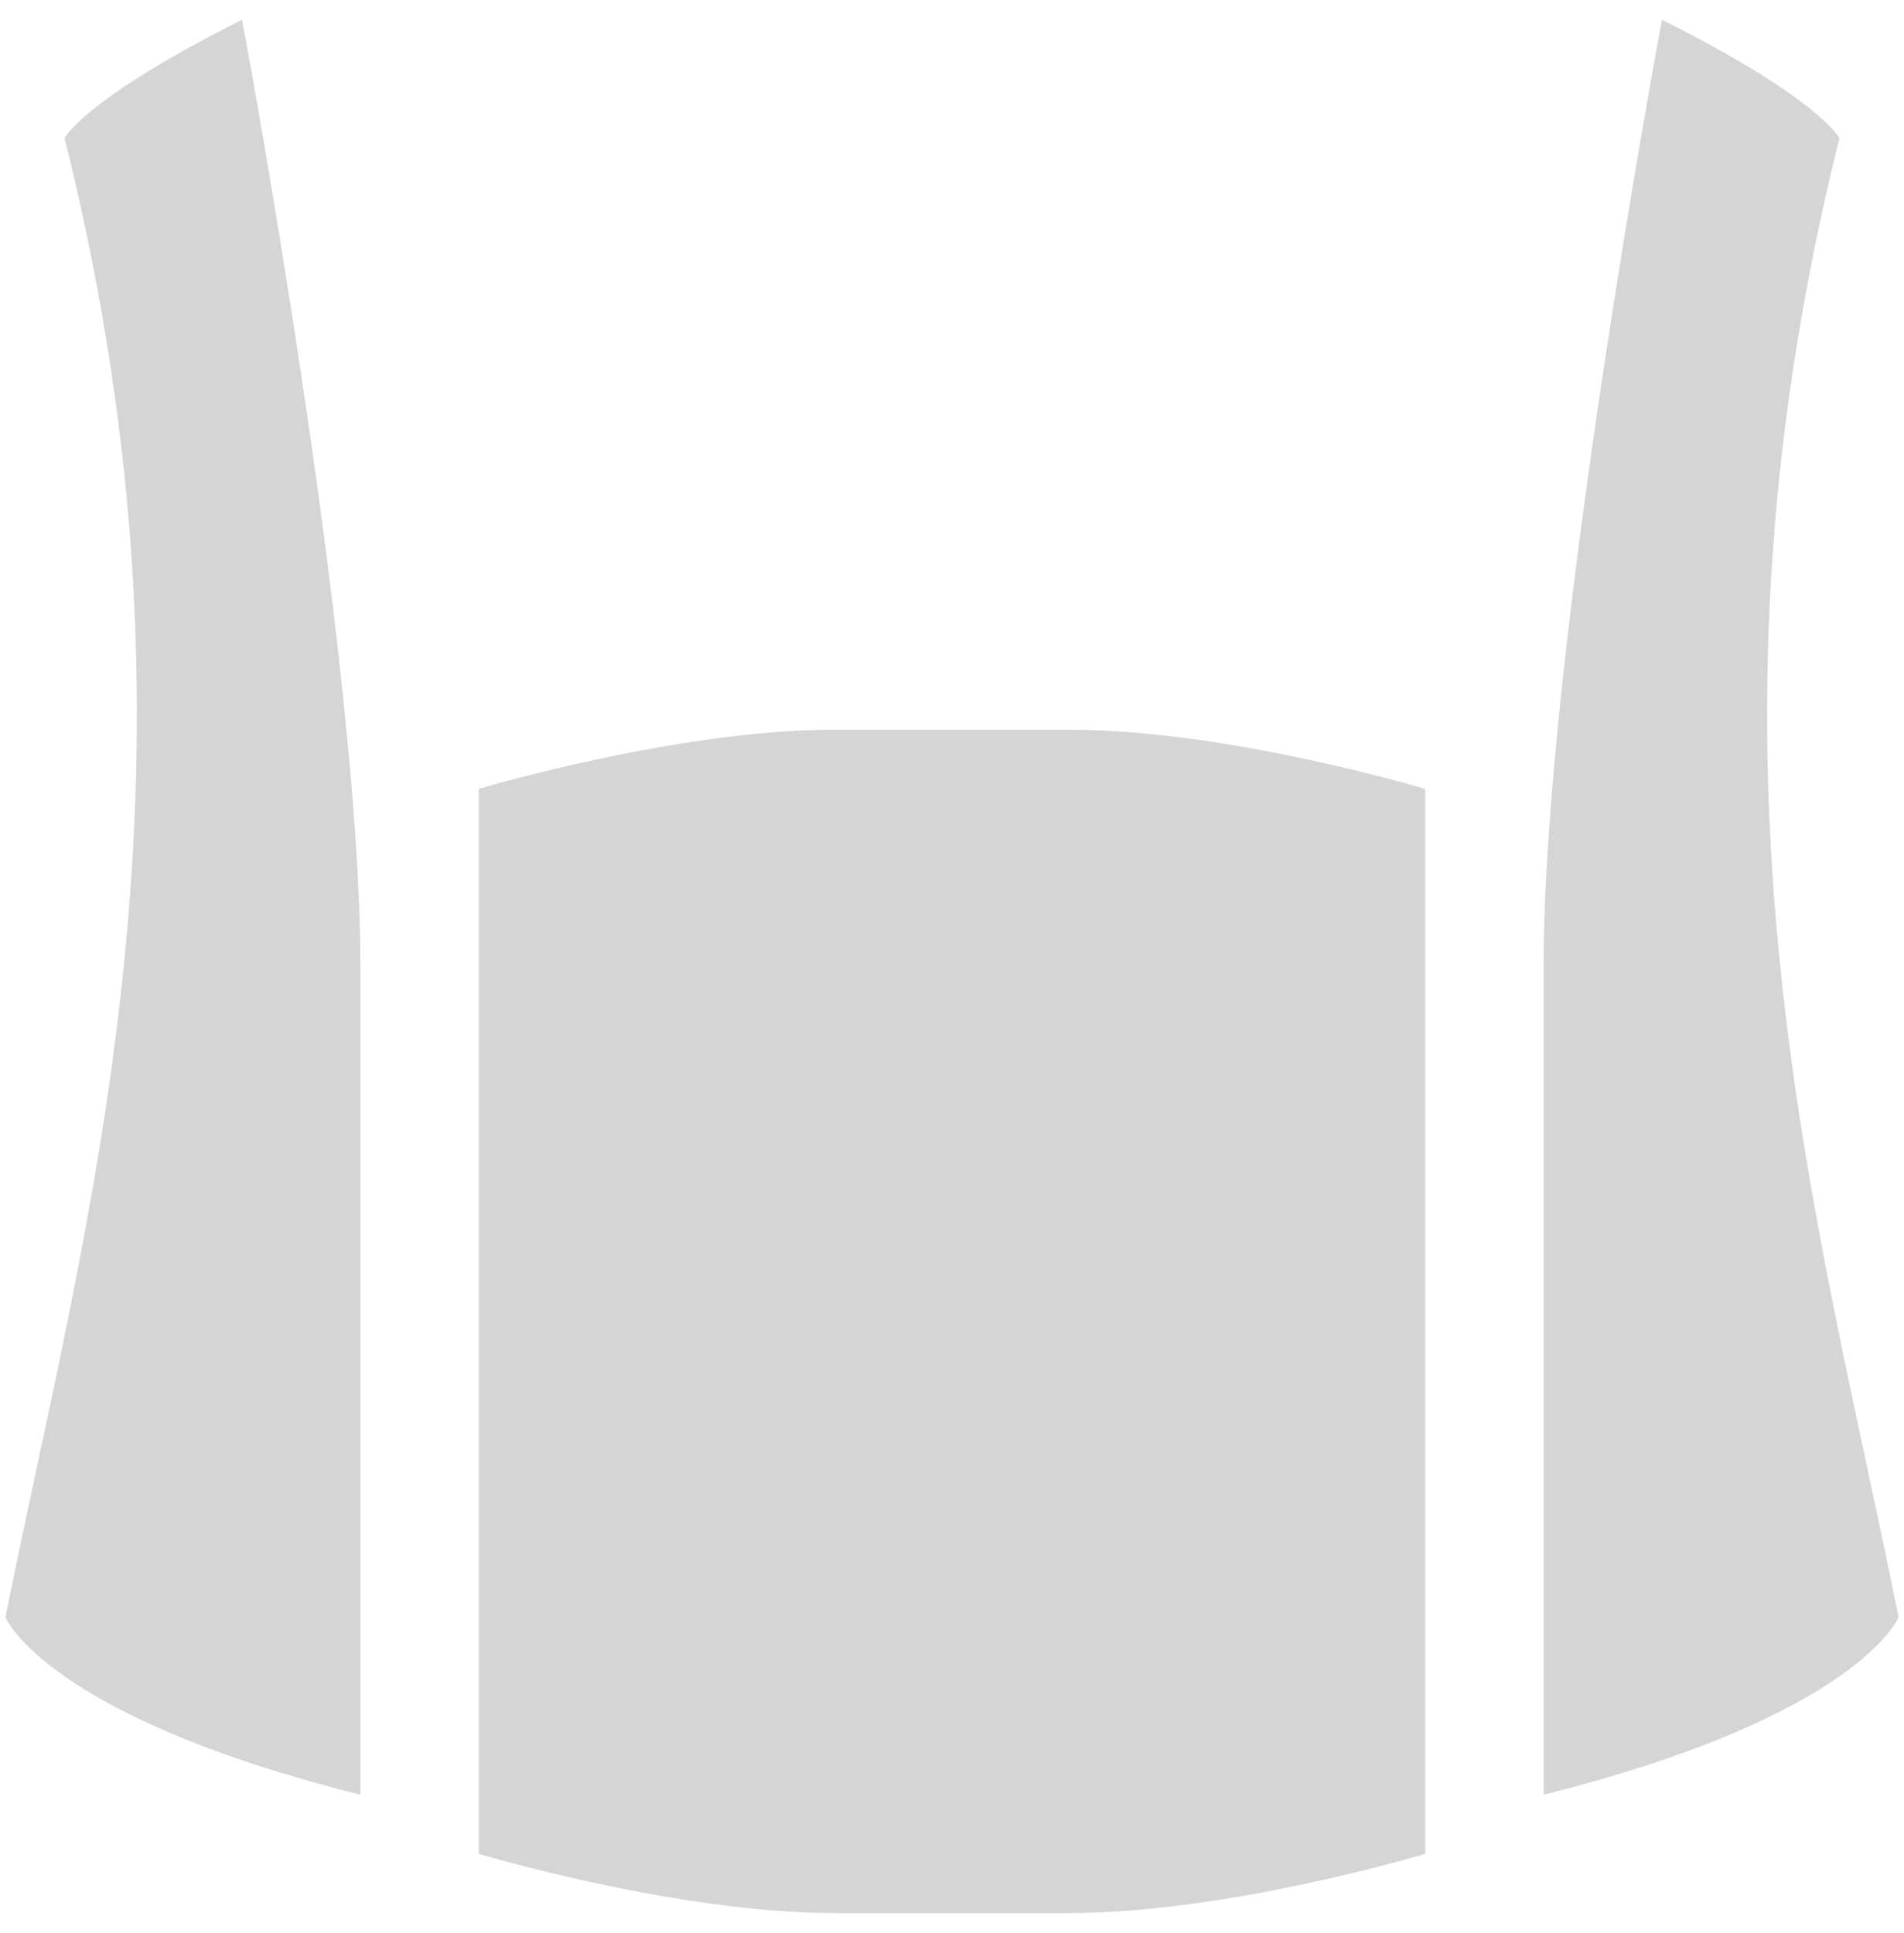 <svg width="66" height="67" viewBox="0 0 66 67" fill="none" xmlns="http://www.w3.org/2000/svg">
<path d="M8.391 0.686C2.922 3.42 2.238 4.788 2.238 4.788C7.707 26.663 2.922 42.385 0.188 56.057C0.188 56.057 1.555 59.475 12.492 62.209V33.498C12.492 22.561 8.391 0.686 8.391 0.686ZM57.609 0.686C57.609 0.686 53.508 22.561 53.508 33.498V62.209C64.445 59.475 65.812 56.057 65.812 56.057C63.078 42.385 58.293 26.663 63.762 4.788C63.762 4.788 63.078 3.42 57.609 0.686ZM28.898 25.295C23.43 25.295 16.594 27.346 16.594 27.346V64.26C16.594 64.26 23.43 66.311 28.898 66.311H37.102C42.57 66.311 49.406 64.26 49.406 64.26V27.346C49.406 27.346 42.57 25.295 37.102 25.295H28.898Z" fill="#D5D5D5"/>
</svg>

